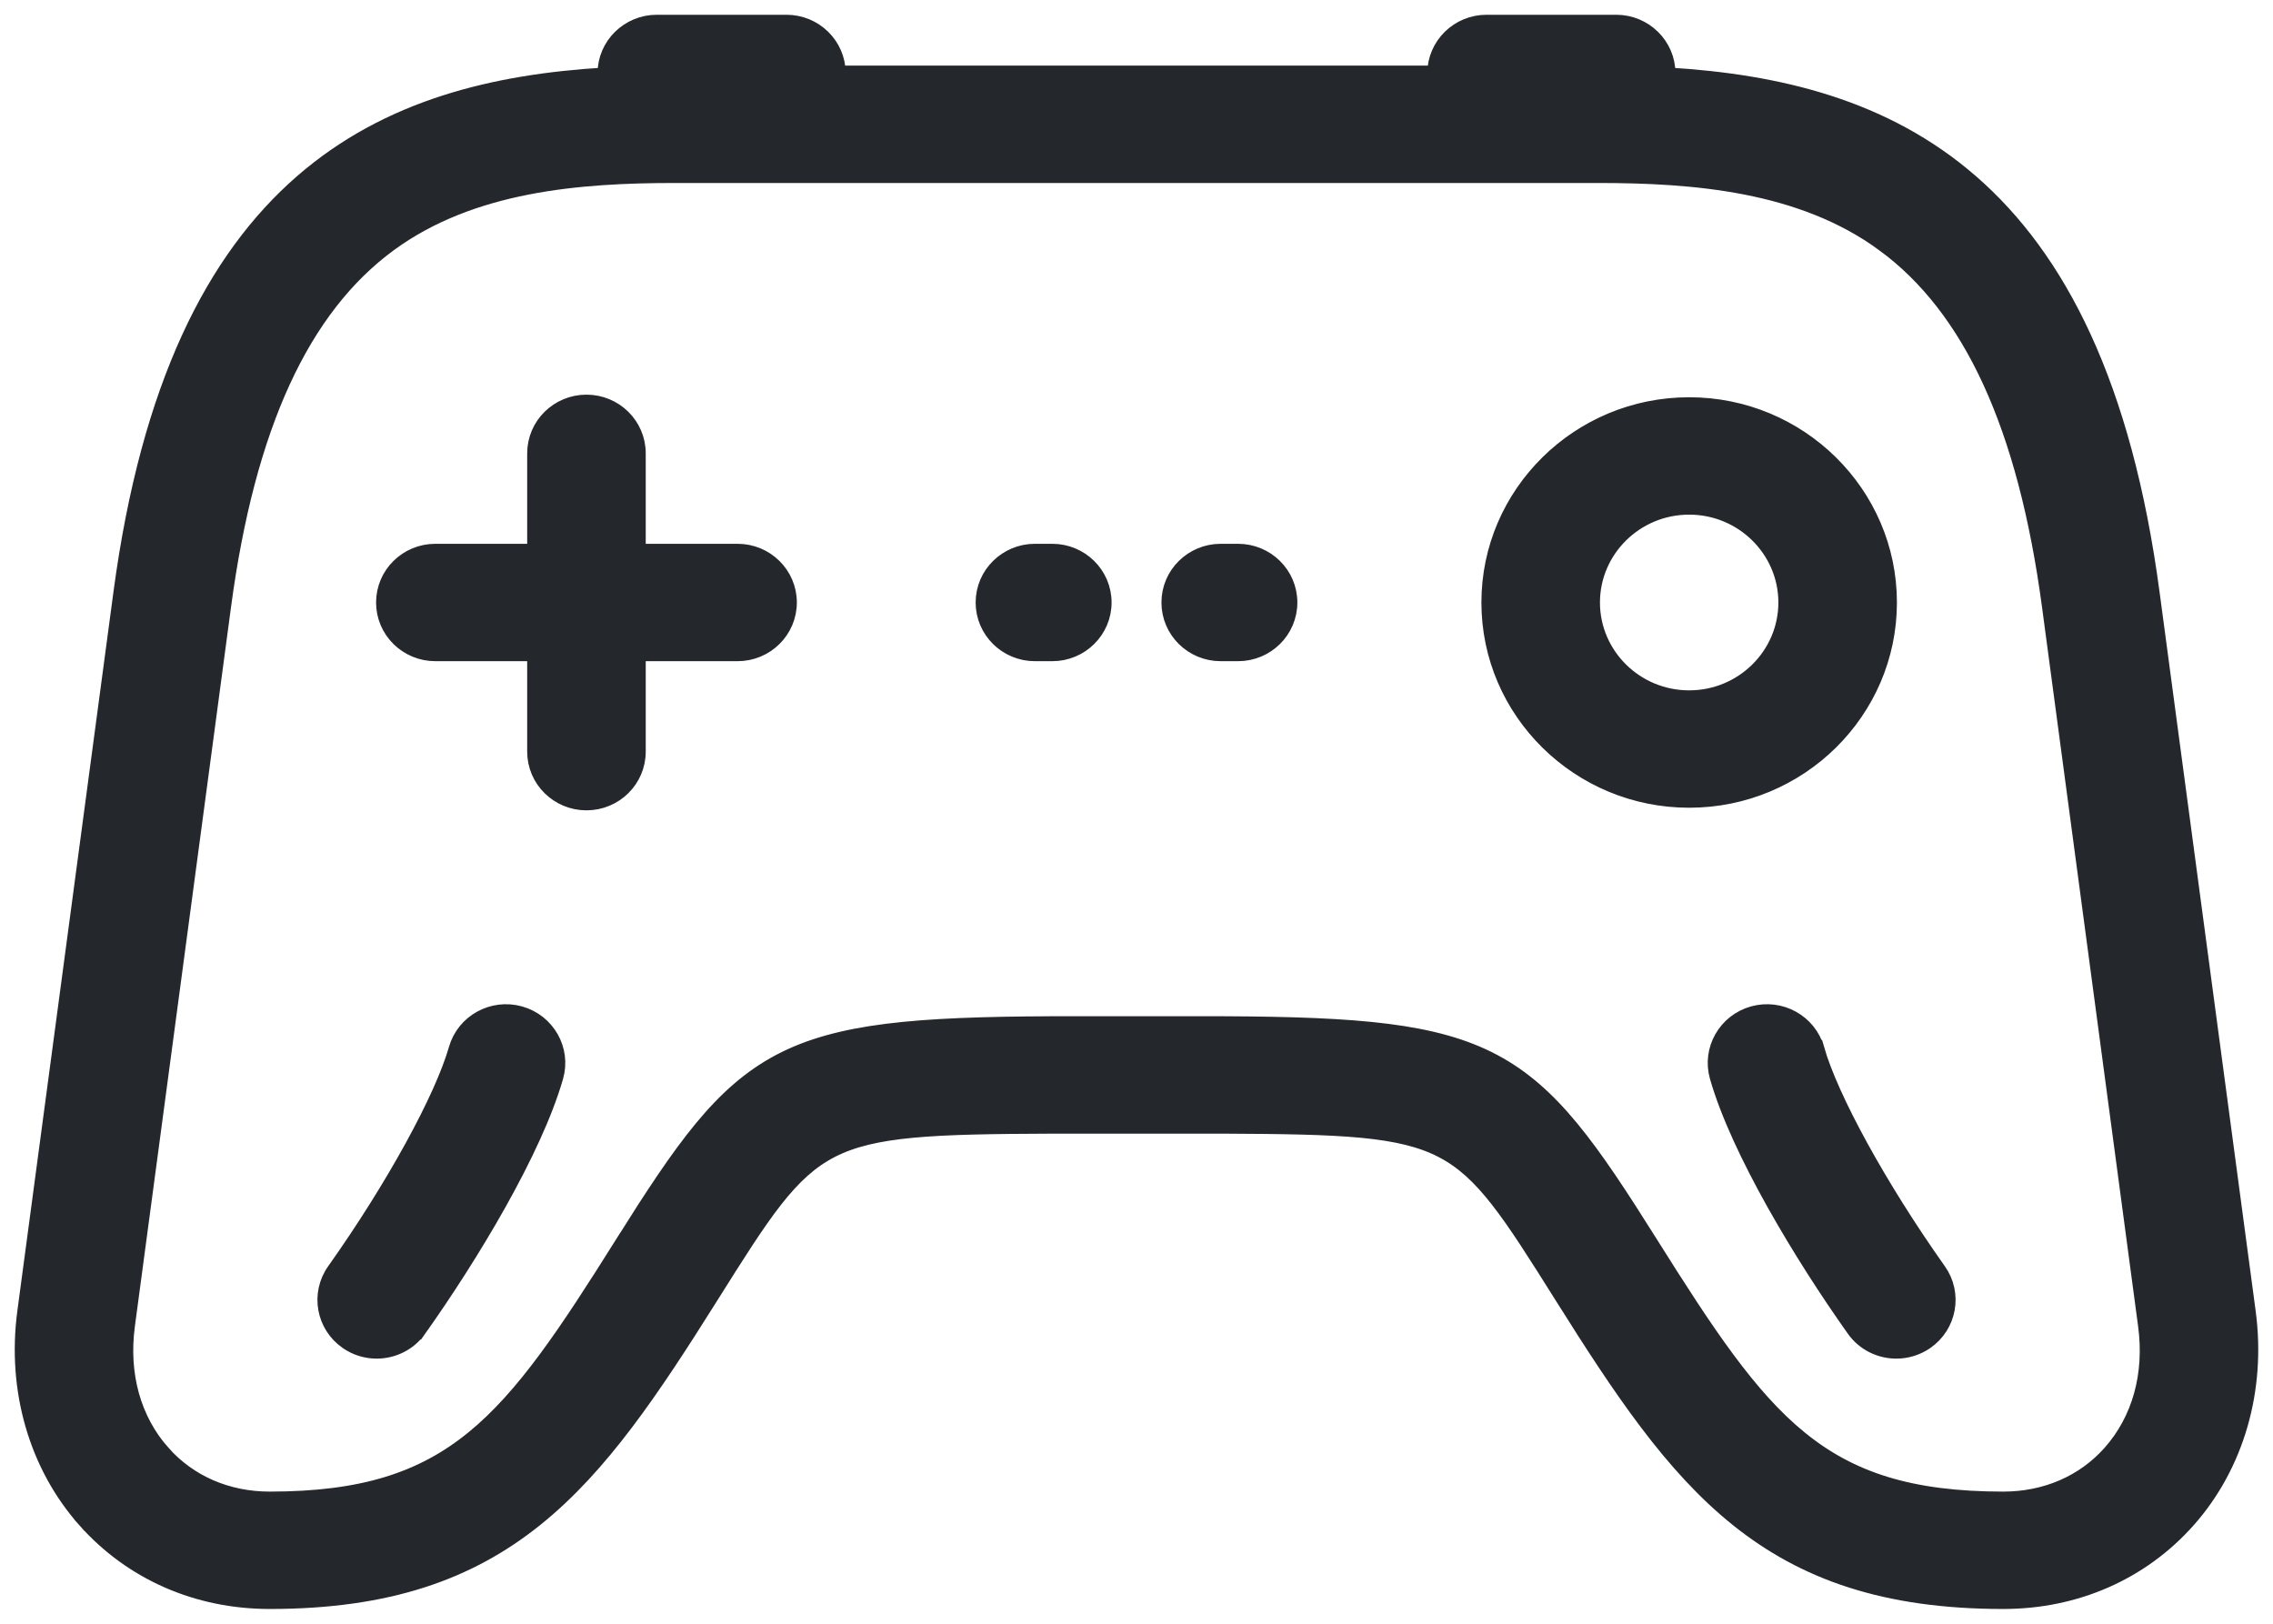 <svg width="77" height="55" viewBox="0 0 77 55" fill="none" xmlns="http://www.w3.org/2000/svg">
  <path
    d="M61.551 35.531L61.31 35.6L61.551 35.531C61.286 34.606 60.314 34.071 59.382 34.331C58.45 34.592 57.903 35.551 58.168 36.478L58.168 36.478C58.886 38.986 61.039 42.546 62.8 45.029C63.142 45.513 63.688 45.77 64.241 45.77C64.588 45.77 64.939 45.668 65.246 45.457C66.042 44.907 66.237 43.822 65.679 43.034C63.681 40.216 62.028 37.199 61.551 35.531ZM14.201 45.029L13.997 44.885L14.201 45.029C15.962 42.545 18.115 38.985 18.833 36.477C19.098 35.551 18.55 34.591 17.618 34.331C16.686 34.071 15.714 34.606 15.449 35.531C14.973 37.198 13.32 40.216 11.322 43.034C10.763 43.822 10.959 44.907 11.755 45.457C12.061 45.668 12.412 45.77 12.76 45.77C13.312 45.77 13.858 45.513 14.201 45.029ZM20.493 2.537C16.75 2.761 13.146 3.621 10.233 6.15C7.251 8.74 5.032 13.043 4.091 20.083L0.835 44.441C0.485 47.066 1.224 49.641 2.877 51.501L3.064 51.335L2.877 51.501C4.454 53.275 6.679 54.25 9.137 54.25C13.144 54.25 15.891 53.267 18.14 51.464C20.374 49.673 22.098 47.084 24.083 43.925C24.972 42.51 25.637 41.452 26.265 40.65C26.89 39.853 27.466 39.325 28.169 38.965C28.874 38.603 29.727 38.401 30.921 38.289C32.116 38.177 33.634 38.157 35.663 38.149C35.663 38.149 35.664 38.149 35.664 38.149L41.445 38.149C41.445 38.149 41.446 38.149 41.446 38.149C43.449 38.158 44.946 38.179 46.127 38.291C47.305 38.404 48.148 38.606 48.846 38.968C49.542 39.328 50.115 39.855 50.738 40.652C51.364 41.453 52.029 42.511 52.917 43.924C54.902 47.084 56.626 49.673 58.86 51.464C61.109 53.267 63.856 54.25 67.863 54.25C70.321 54.25 72.546 53.275 74.123 51.501C75.776 49.641 76.515 47.066 76.165 44.441L72.909 20.083C71.969 13.043 69.75 8.74 66.767 6.15C63.854 3.621 60.25 2.761 56.507 2.537C56.508 2.521 56.508 2.505 56.508 2.488C56.508 1.525 55.718 0.75 54.75 0.75H50.359C49.397 0.75 48.61 1.516 48.601 2.472H28.399C28.39 1.516 27.604 0.75 26.641 0.75H22.25C21.282 0.75 20.492 1.525 20.492 2.488C20.492 2.505 20.493 2.521 20.493 2.537ZM41.461 34.673H41.46L35.651 34.672L35.65 34.673C31.042 34.691 28.405 34.902 26.416 35.95C24.422 37.002 23.113 38.881 21.097 42.09L21.308 42.223L21.097 42.09C19.175 45.15 17.747 47.312 16.018 48.718C14.307 50.11 12.284 50.774 9.137 50.774C7.696 50.774 6.414 50.214 5.519 49.206L5.332 49.373L5.519 49.206C4.53 48.093 4.098 46.567 4.321 44.896L7.577 20.538C8.396 14.412 10.251 10.428 13.196 8.271C15.979 6.234 19.618 5.948 22.873 5.948H54.127C57.382 5.948 61.021 6.234 63.804 8.271L63.952 8.07L63.804 8.271C66.749 10.428 68.605 14.412 69.424 20.538L72.679 44.897C72.902 46.567 72.471 48.093 71.481 49.207C70.586 50.214 69.304 50.774 67.863 50.774C64.716 50.774 62.693 50.11 60.982 48.718C59.253 47.312 57.825 45.15 55.903 42.09C53.889 38.883 52.582 37.006 50.603 35.954C48.629 34.905 46.018 34.694 41.461 34.673ZM24.986 22.146C25.954 22.146 26.744 21.371 26.744 20.408C26.744 19.445 25.954 18.67 24.986 18.67H21.625V15.356C21.625 14.393 20.835 13.618 19.867 13.618C18.899 13.618 18.109 14.393 18.109 15.356V18.67H14.748C13.78 18.67 12.99 19.445 12.99 20.408C12.99 21.371 13.78 22.146 14.748 22.146H18.109V25.46C18.109 26.423 18.899 27.198 19.867 27.198C20.835 27.198 21.625 26.423 21.625 25.46V22.146H24.986ZM35.648 18.67H35.059C34.092 18.67 33.301 19.445 33.301 20.408C33.301 21.371 34.092 22.146 35.059 22.146H35.648C36.615 22.146 37.406 21.371 37.406 20.408C37.406 19.445 36.615 18.67 35.648 18.67ZM41.941 18.67H41.353C40.385 18.67 39.595 19.445 39.595 20.408C39.595 21.371 40.385 22.146 41.353 22.146H41.941C42.909 22.146 43.699 21.371 43.699 20.408C43.699 19.445 42.909 18.67 41.941 18.67ZM50.434 20.408C50.434 24.107 53.482 27.11 57.222 27.11C60.962 27.11 64.01 24.107 64.01 20.408C64.01 16.709 60.962 13.706 57.222 13.706C53.482 13.706 50.434 16.709 50.434 20.408ZM57.222 17.182C59.029 17.182 60.494 18.633 60.494 20.408C60.494 22.184 59.029 23.634 57.222 23.634C55.415 23.634 53.95 22.184 53.95 20.408C53.95 18.633 55.414 17.182 57.222 17.182Z"
    fill="#24272C" stroke="#24272C" stroke-width="0.5" />
</svg>